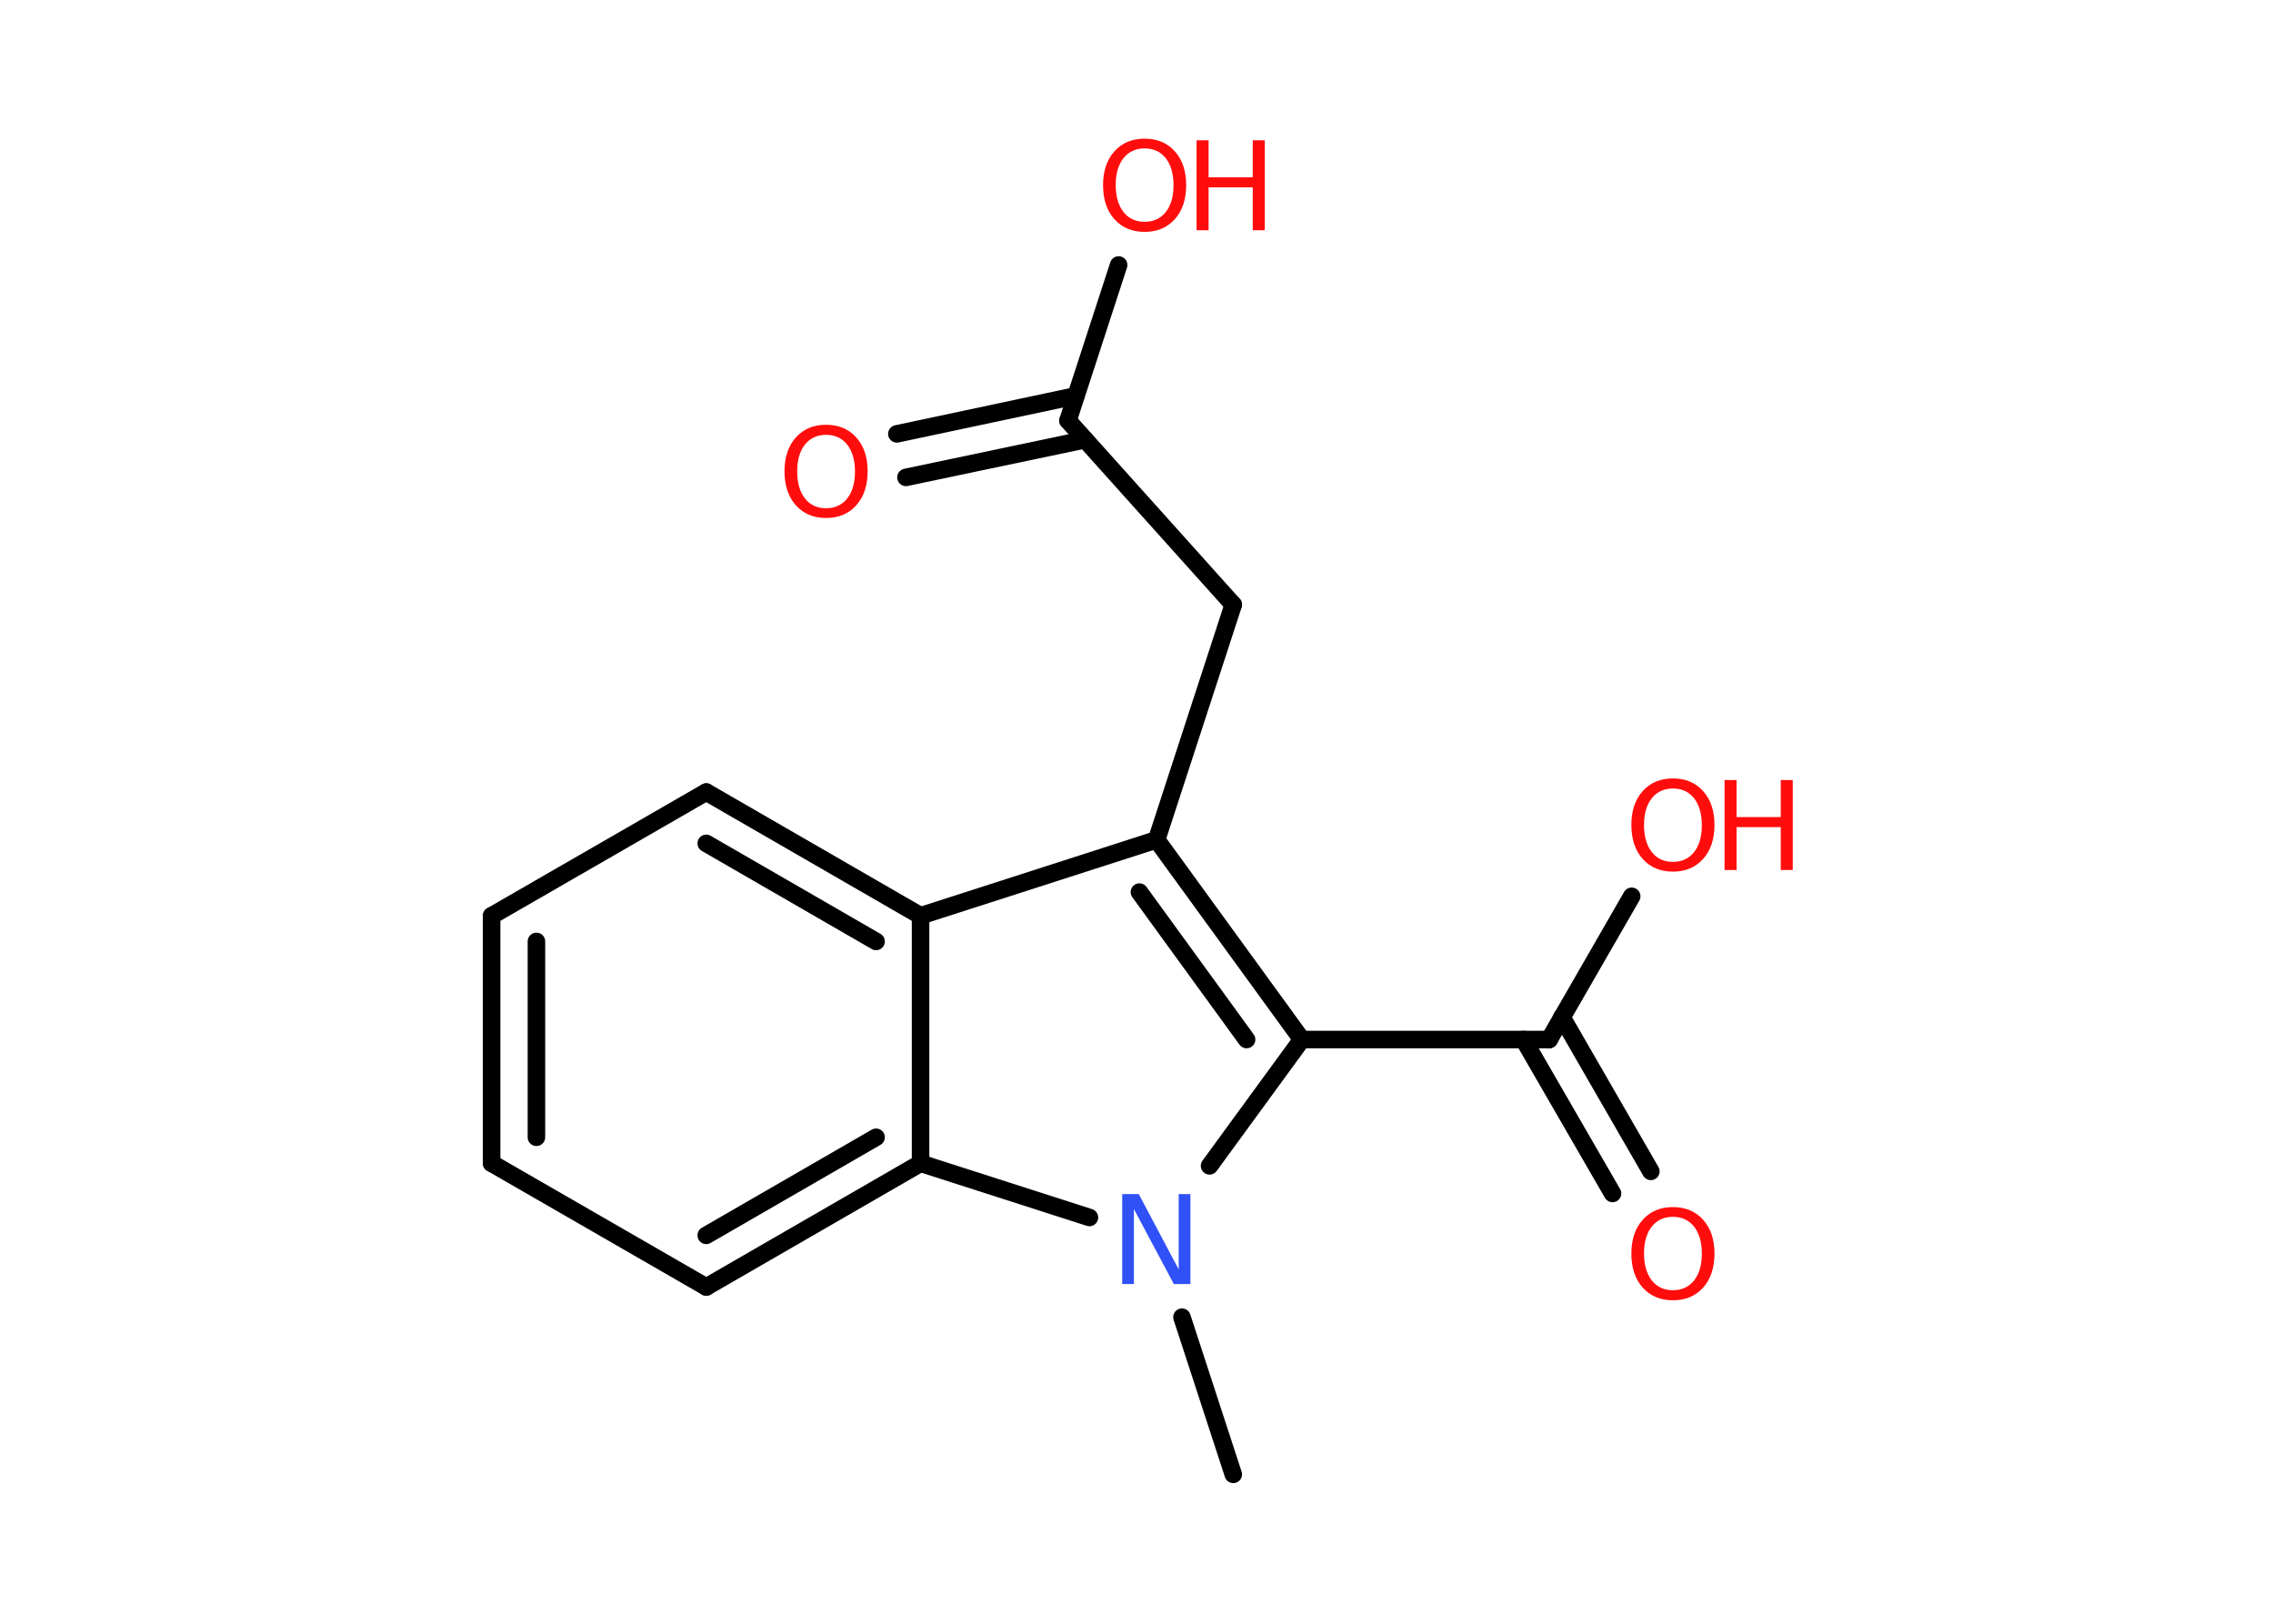 <?xml version='1.0' encoding='UTF-8'?>
<!DOCTYPE svg PUBLIC "-//W3C//DTD SVG 1.1//EN" "http://www.w3.org/Graphics/SVG/1.1/DTD/svg11.dtd">
<svg version='1.2' xmlns='http://www.w3.org/2000/svg' xmlns:xlink='http://www.w3.org/1999/xlink' width='70.0mm' height='50.0mm' viewBox='0 0 70.0 50.0'>
  <desc>Generated by the Chemistry Development Kit (http://github.com/cdk)</desc>
  <g stroke-linecap='round' stroke-linejoin='round' stroke='#000000' stroke-width='.54' fill='#FF0D0D'>
    <rect x='.0' y='.0' width='70.0' height='50.0' fill='#FFFFFF' stroke='none'/>
    <g id='mol1' class='mol'>
      <line id='mol1bnd1' class='bond' x1='37.98' y1='45.4' x2='36.4' y2='40.56'/>
      <line id='mol1bnd2' class='bond' x1='37.25' y1='35.9' x2='40.09' y2='32.01'/>
      <line id='mol1bnd3' class='bond' x1='40.09' y1='32.01' x2='47.71' y2='32.01'/>
      <g id='mol1bnd4' class='bond'>
        <line x1='48.1' y1='31.32' x2='50.84' y2='36.07'/>
        <line x1='46.92' y1='32.01' x2='49.66' y2='36.75'/>
      </g>
      <line id='mol1bnd5' class='bond' x1='47.71' y1='32.01' x2='50.25' y2='27.6'/>
      <g id='mol1bnd6' class='bond'>
        <line x1='40.09' y1='32.01' x2='35.62' y2='25.86'/>
        <line x1='38.39' y1='32.01' x2='35.09' y2='27.47'/>
      </g>
      <line id='mol1bnd7' class='bond' x1='35.62' y1='25.86' x2='37.98' y2='18.62'/>
      <line id='mol1bnd8' class='bond' x1='37.98' y1='18.62' x2='32.89' y2='12.95'/>
      <g id='mol1bnd9' class='bond'>
        <line x1='33.42' y1='13.54' x2='27.9' y2='14.7'/>
        <line x1='33.13' y1='12.19' x2='27.62' y2='13.36'/>
      </g>
      <line id='mol1bnd10' class='bond' x1='32.89' y1='12.95' x2='34.45' y2='8.16'/>
      <line id='mol1bnd11' class='bond' x1='35.62' y1='25.86' x2='28.35' y2='28.2'/>
      <g id='mol1bnd12' class='bond'>
        <line x1='28.35' y1='28.2' x2='21.75' y2='24.39'/>
        <line x1='26.98' y1='28.99' x2='21.75' y2='25.97'/>
      </g>
      <line id='mol1bnd13' class='bond' x1='21.75' y1='24.39' x2='15.14' y2='28.2'/>
      <g id='mol1bnd14' class='bond'>
        <line x1='15.14' y1='28.2' x2='15.14' y2='35.82'/>
        <line x1='16.52' y1='28.99' x2='16.52' y2='35.02'/>
      </g>
      <line id='mol1bnd15' class='bond' x1='15.14' y1='35.82' x2='21.75' y2='39.63'/>
      <g id='mol1bnd16' class='bond'>
        <line x1='21.75' y1='39.63' x2='28.35' y2='35.82'/>
        <line x1='21.75' y1='38.04' x2='26.98' y2='35.02'/>
      </g>
      <line id='mol1bnd17' class='bond' x1='28.35' y1='28.2' x2='28.35' y2='35.82'/>
      <line id='mol1bnd18' class='bond' x1='33.55' y1='37.49' x2='28.35' y2='35.82'/>
      <path id='mol1atm2' class='atom' d='M34.57 36.77h.5l1.23 2.32v-2.32h.36v2.77h-.51l-1.23 -2.31v2.31h-.36v-2.77z' stroke='none' fill='#3050F8'/>
      <path id='mol1atm5' class='atom' d='M51.52 37.47q-.41 .0 -.65 .3q-.24 .3 -.24 .83q.0 .52 .24 .83q.24 .3 .65 .3q.41 .0 .65 -.3q.24 -.3 .24 -.83q.0 -.52 -.24 -.83q-.24 -.3 -.65 -.3zM51.52 37.17q.58 .0 .93 .39q.35 .39 .35 1.04q.0 .66 -.35 1.05q-.35 .39 -.93 .39q-.58 .0 -.93 -.39q-.35 -.39 -.35 -1.05q.0 -.65 .35 -1.04q.35 -.39 .93 -.39z' stroke='none'/>
      <g id='mol1atm6' class='atom'>
        <path d='M51.52 24.28q-.41 .0 -.65 .3q-.24 .3 -.24 .83q.0 .52 .24 .83q.24 .3 .65 .3q.41 .0 .65 -.3q.24 -.3 .24 -.83q.0 -.52 -.24 -.83q-.24 -.3 -.65 -.3zM51.52 23.97q.58 .0 .93 .39q.35 .39 .35 1.04q.0 .66 -.35 1.05q-.35 .39 -.93 .39q-.58 .0 -.93 -.39q-.35 -.39 -.35 -1.05q.0 -.65 .35 -1.04q.35 -.39 .93 -.39z' stroke='none'/>
        <path d='M53.11 24.02h.37v1.14h1.36v-1.14h.37v2.77h-.37v-1.32h-1.36v1.32h-.37v-2.77z' stroke='none'/>
      </g>
      <path id='mol1atm10' class='atom' d='M25.44 13.39q-.41 .0 -.65 .3q-.24 .3 -.24 .83q.0 .52 .24 .83q.24 .3 .65 .3q.41 .0 .65 -.3q.24 -.3 .24 -.83q.0 -.52 -.24 -.83q-.24 -.3 -.65 -.3zM25.44 13.08q.58 .0 .93 .39q.35 .39 .35 1.04q.0 .66 -.35 1.05q-.35 .39 -.93 .39q-.58 .0 -.93 -.39q-.35 -.39 -.35 -1.05q.0 -.65 .35 -1.04q.35 -.39 .93 -.39z' stroke='none'/>
      <g id='mol1atm11' class='atom'>
        <path d='M35.25 4.57q-.41 .0 -.65 .3q-.24 .3 -.24 .83q.0 .52 .24 .83q.24 .3 .65 .3q.41 .0 .65 -.3q.24 -.3 .24 -.83q.0 -.52 -.24 -.83q-.24 -.3 -.65 -.3zM35.25 4.27q.58 .0 .93 .39q.35 .39 .35 1.04q.0 .66 -.35 1.05q-.35 .39 -.93 .39q-.58 .0 -.93 -.39q-.35 -.39 -.35 -1.05q.0 -.65 .35 -1.04q.35 -.39 .93 -.39z' stroke='none'/>
        <path d='M36.85 4.32h.37v1.14h1.36v-1.14h.37v2.77h-.37v-1.32h-1.36v1.32h-.37v-2.77z' stroke='none'/>
      </g>
    </g>
  </g>
</svg>
